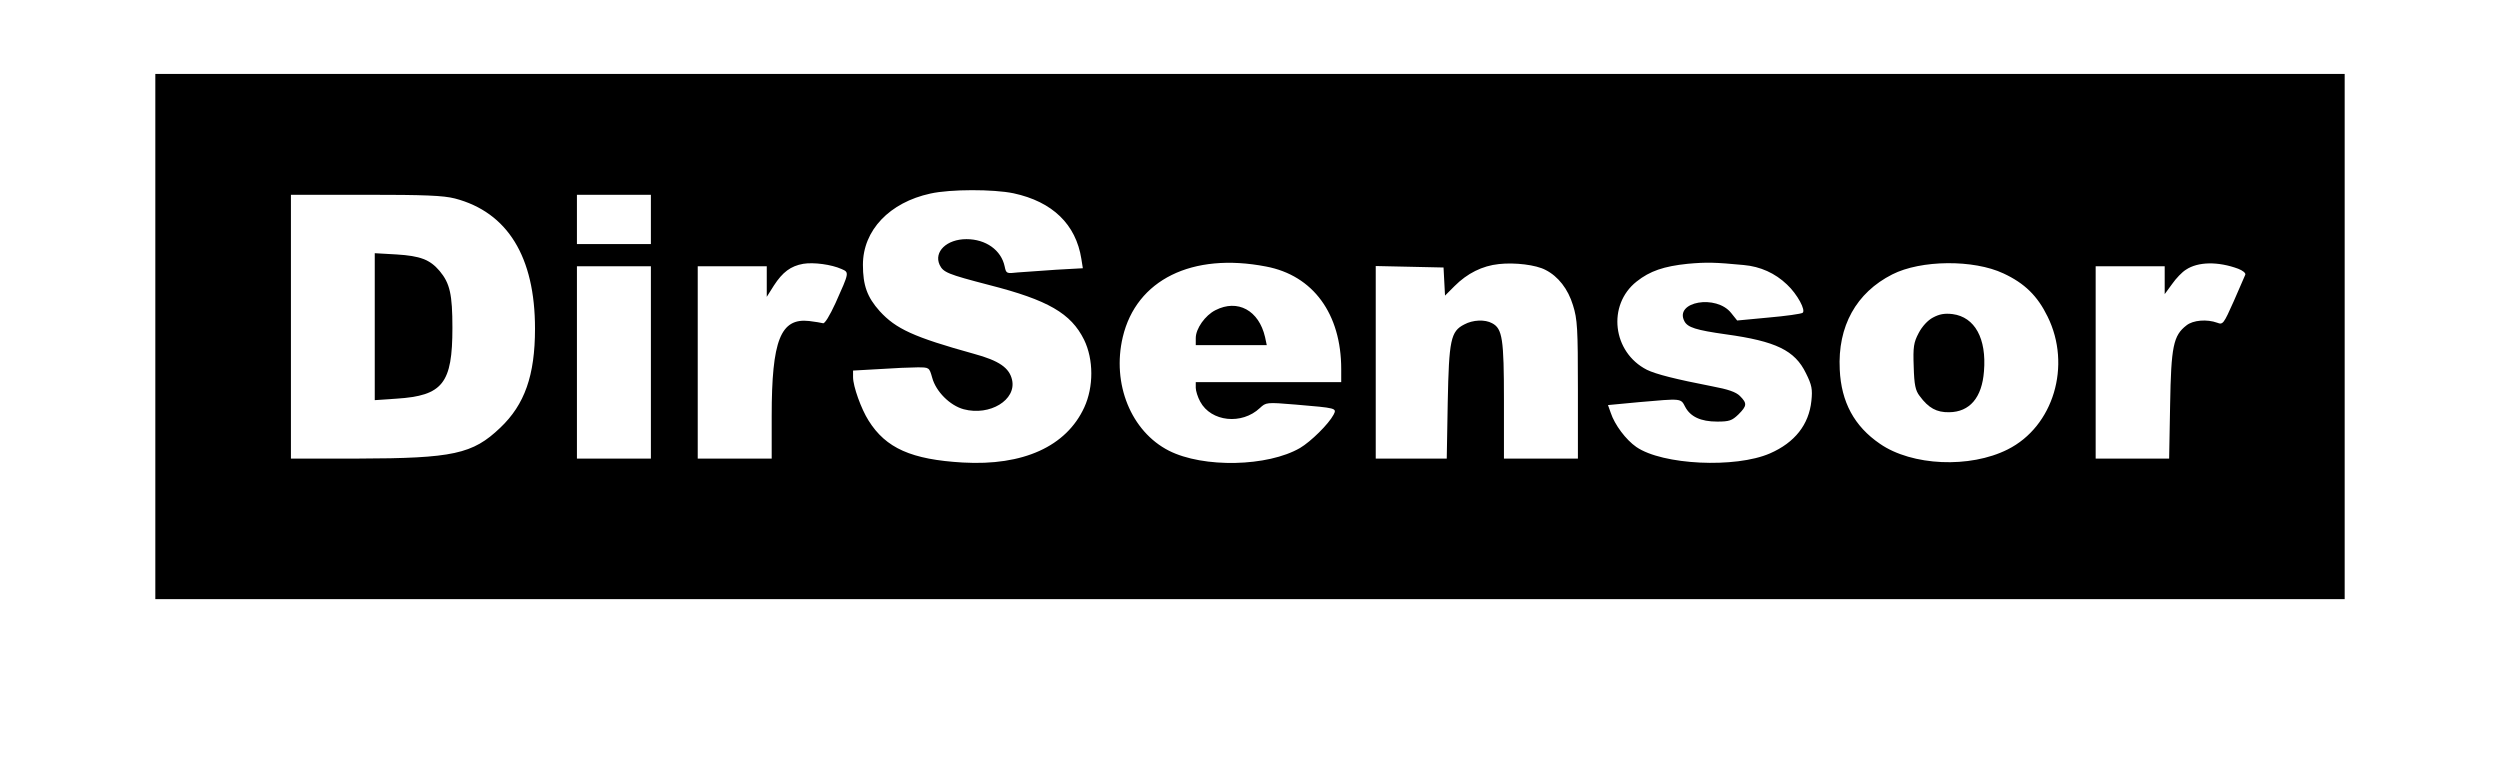 <?xml version="1.0" standalone="no"?>
<!DOCTYPE svg PUBLIC "-//W3C//DTD SVG 20010904//EN"
 "http://www.w3.org/TR/2001/REC-SVG-20010904/DTD/svg10.dtd">
<svg version="1.0" xmlns="http://www.w3.org/2000/svg"
 width="1014pt" height="316pt" viewBox="0 0 1014 316"
 preserveAspectRatio="xMidYMid meet">

<g transform="translate(0,316) scale(0.1,-0.1)"
fill="#000000" stroke="none">
<path d="M630 1795 l0 -1065 4440 0 4440 0 0 1065 0 1065 -4440 0 -4440 0 0
-1065z m3481 581 c158 -34 253 -126 275 -266 l6 -38 -108 -6 c-60 -4 -130 -9
-156 -11 -45 -5 -47 -5 -53 24 -14 67 -77 111 -155 111 -80 0 -133 -51 -109
-104 15 -31 32 -38 201 -82 239 -61 332 -115 385 -222 39 -80 39 -191 1 -274
-73 -159 -248 -238 -493 -224 -208 12 -312 58 -382 170 -30 47 -63 139 -63
176 l0 27 107 6 c58 4 128 7 154 7 48 0 48 0 60 -42 15 -56 72 -113 128 -128
106 -28 214 38 196 119 -11 49 -52 78 -155 106 -245 68 -316 101 -382 173 -51
57 -68 105 -68 188 0 140 108 253 274 289 81 18 255 18 337 1z m-2266 -21
c214 -56 325 -237 325 -528 0 -190 -42 -308 -141 -402 -112 -107 -191 -124
-576 -125 l-273 0 0 535 0 535 303 0 c240 0 315 -3 362 -15z m795 -85 l0 -100
-150 0 -150 0 0 100 0 100 150 0 150 0 0 -100z m773 -201 c32 -14 32 -13 -24
-138 -24 -52 -44 -85 -51 -82 -7 2 -32 6 -56 9 -116 13 -152 -78 -152 -385 l0
-173 -150 0 -150 0 0 390 0 390 140 0 140 0 0 -62 0 -62 29 46 c35 54 68 79
119 88 43 7 115 -3 155 -21z m1722 10 c191 -36 305 -192 305 -416 l0 -53 -295
0 -295 0 0 -23 c0 -12 8 -38 18 -56 44 -82 169 -95 242 -26 25 23 26 24 145
14 165 -14 168 -14 154 -41 -20 -38 -92 -109 -136 -135 -131 -76 -392 -82
-532 -11 -153 78 -232 271 -187 461 55 232 281 344 581 286z m1134 -14 c51
-26 91 -77 111 -143 18 -57 20 -94 20 -343 l0 -279 -150 0 -150 0 0 235 c0
250 -6 292 -48 314 -29 16 -78 14 -113 -5 -55 -28 -62 -63 -67 -316 l-4 -228
-144 0 -144 0 0 390 0 391 138 -3 137 -3 3 -57 3 -57 39 39 c51 51 112 82 180
89 64 7 150 -3 189 -24z m804 20 c67 -6 127 -33 175 -79 42 -39 78 -106 63
-115 -6 -4 -68 -13 -138 -19 l-127 -12 -24 30 c-60 77 -232 47 -190 -33 13
-25 47 -36 168 -53 203 -28 280 -65 325 -158 24 -48 27 -65 22 -112 -10 -96
-67 -169 -168 -213 -140 -61 -436 -47 -542 26 -42 29 -88 90 -104 139 l-11 31
127 12 c172 15 168 16 186 -19 21 -40 63 -60 130 -60 49 0 60 4 86 29 35 35
36 45 6 75 -16 16 -48 27 -112 39 -149 29 -228 49 -265 67 -140 71 -162 263
-42 358 54 43 111 62 207 72 78 7 111 6 228 -5z m1053 -34 c86 -40 138 -91
179 -175 98 -198 24 -446 -162 -539 -153 -77 -388 -67 -518 23 -104 71 -157
169 -163 301 -9 176 67 312 213 386 116 59 330 61 451 4z m952 19 c18 -7 31
-17 29 -24 -3 -6 -24 -55 -47 -108 -41 -92 -44 -96 -67 -87 -41 15 -98 11
-125 -11 -53 -41 -62 -85 -66 -322 l-4 -218 -149 0 -149 0 0 390 0 390 140 0
140 0 0 -57 0 -56 30 41 c16 23 41 49 56 58 49 33 131 34 212 4z m-6438 -380
l0 -390 -150 0 -150 0 0 390 0 390 150 0 150 0 0 -390z"/>
<path d="M1520 1835 l0 -298 88 6 c188 12 227 62 227 287 0 136 -10 181 -52
231 -39 46 -78 61 -175 67 l-88 5 0 -298z"/>
<path d="M4930 1902 c-42 -21 -80 -75 -80 -113 l0 -29 144 0 144 0 -7 33 c-25
108 -111 155 -201 109z"/>
<path d="M7840 1872 c-21 -11 -44 -36 -58 -63 -20 -38 -23 -56 -20 -136 2 -74
7 -97 24 -119 36 -49 69 -67 120 -66 83 1 133 59 141 166 11 133 -37 220 -127
232 -33 4 -54 0 -80 -14z"/>
</g>
</svg>
